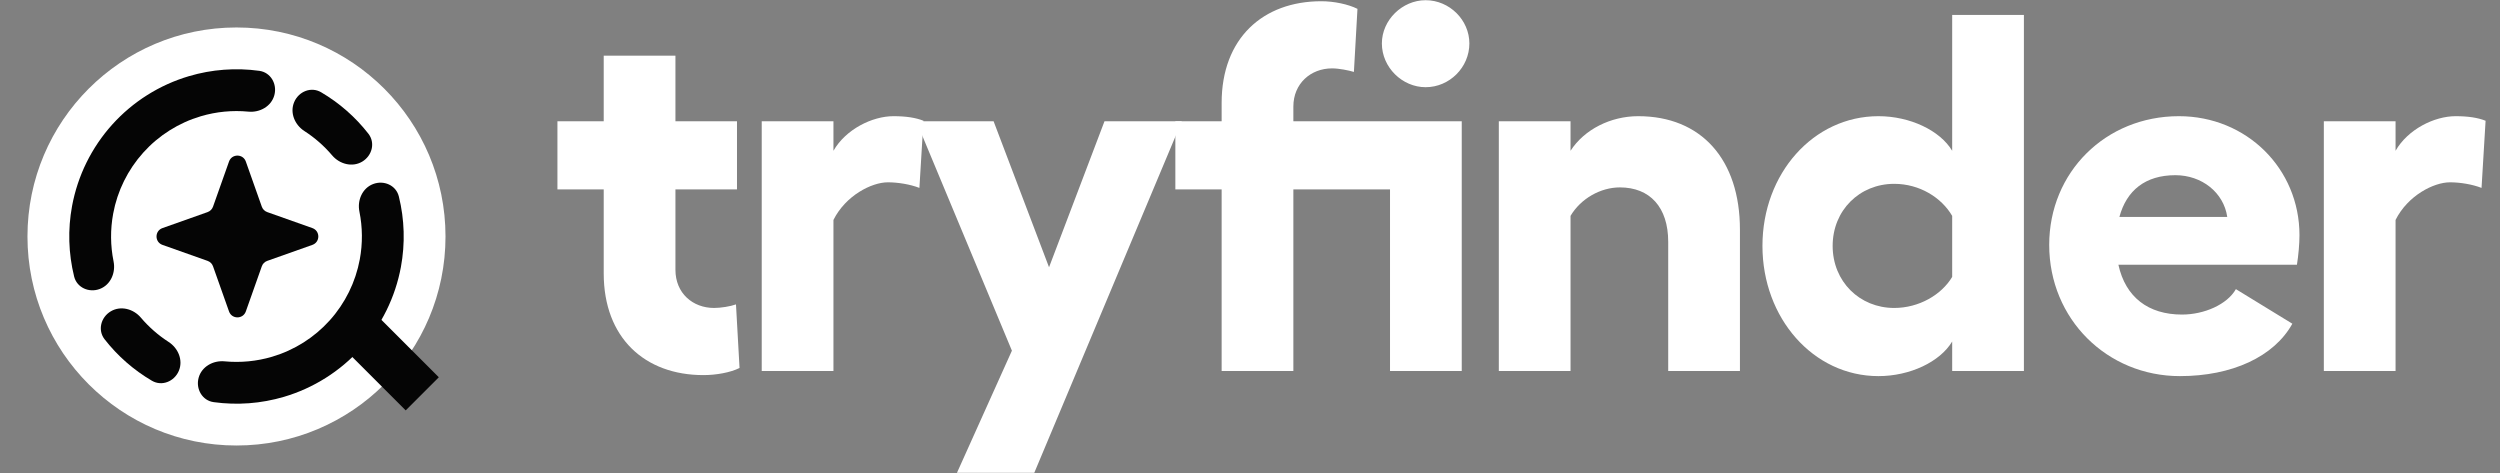 <svg width="148" height="28" viewBox="0 0 148 28" fill="none" xmlns="http://www.w3.org/2000/svg">
<rect x="0" y="0" width="148" height="28" fill="#808080" stroke="none"/>
<circle cx="14" cy="14" r="12.374" fill="white"/>
<path d="M13.558 9.563C13.724 9.094 14.386 9.094 14.553 9.563L15.499 12.235C15.552 12.385 15.67 12.503 15.82 12.556L18.493 13.503C18.961 13.669 18.961 14.331 18.493 14.497L15.82 15.444C15.67 15.497 15.552 15.615 15.499 15.765L14.553 18.437C14.386 18.906 13.724 18.906 13.558 18.437L12.611 15.765C12.558 15.615 12.44 15.497 12.29 15.444L9.618 14.497C9.149 14.331 9.149 13.669 9.618 13.503L12.29 12.556C12.44 12.503 12.558 12.385 12.611 12.235L13.558 9.563Z" fill="#050505"/>
<path d="M16.242 5.633C16.419 4.973 16.027 4.286 15.35 4.193C13.961 4.002 12.542 4.107 11.188 4.508C9.438 5.027 7.865 6.019 6.643 7.376C5.422 8.733 4.599 10.401 4.266 12.196C4.009 13.584 4.053 15.006 4.388 16.368C4.551 17.031 5.275 17.349 5.913 17.104C6.551 16.859 6.859 16.144 6.723 15.474C6.535 14.546 6.526 13.586 6.7 12.647C6.949 11.301 7.566 10.05 8.483 9.032C9.399 8.014 10.579 7.27 11.891 6.881C12.807 6.61 13.762 6.519 14.705 6.609C15.386 6.674 16.065 6.293 16.242 5.633Z" fill="#050505"/>
<path d="M11.758 22.367C11.581 23.027 11.973 23.714 12.65 23.807C14.039 23.998 15.458 23.893 16.812 23.492C18.562 22.973 20.135 21.981 21.357 20.624C22.578 19.267 23.401 17.599 23.734 15.804C23.991 14.416 23.948 12.994 23.612 11.632C23.449 10.969 22.725 10.651 22.087 10.896C21.449 11.141 21.141 11.856 21.277 12.526C21.465 13.454 21.474 14.414 21.3 15.353C21.051 16.699 20.434 17.951 19.518 18.968C18.602 19.986 17.422 20.73 16.109 21.119C15.193 21.39 14.238 21.481 13.295 21.391C12.615 21.326 11.935 21.707 11.758 22.367Z" fill="#050505"/>
<path d="M21.443 9.569C22.03 9.219 22.228 8.454 21.808 7.915C21.039 6.927 20.088 6.095 19.009 5.461C18.419 5.115 17.686 5.412 17.417 6.04C17.147 6.668 17.445 7.388 18.02 7.758C18.635 8.154 19.188 8.639 19.661 9.196C20.103 9.717 20.855 9.919 21.443 9.569Z" fill="#050505"/>
<path d="M6.558 18.431C5.97 18.781 5.772 19.546 6.192 20.085C6.962 21.073 7.912 21.905 8.992 22.539C9.581 22.885 10.314 22.588 10.584 21.96C10.853 21.332 10.555 20.612 9.98 20.242C9.366 19.846 8.813 19.361 8.339 18.804C7.897 18.283 7.145 18.081 6.558 18.431Z" fill="#050505"/>
<rect x="20.237" y="20.514" width="2.772" height="5.346" transform="rotate(-45 20.237 20.514)" fill="#050505"/>
<path d="M41.642 22.206C38.179 22.206 35.74 20.008 35.74 16.183V11.214H33V7.179H35.74V3.295H39.986V7.179H43.63V11.214H39.986V15.972C39.986 17.358 41.01 18.231 42.275 18.231C42.666 18.231 43.239 18.141 43.57 18.02L43.781 21.784C43.239 22.055 42.395 22.206 41.642 22.206Z" fill="white"/>
<path d="M45.094 21.965V7.179H49.34V8.926C50.063 7.661 51.629 6.878 52.894 6.878C53.646 6.878 54.219 6.969 54.67 7.149L54.429 11.124C53.887 10.913 53.165 10.793 52.562 10.793C51.599 10.793 50.063 11.576 49.34 13.021V21.965H45.094Z" fill="white"/>
<path d="M56.653 27.988L59.905 20.76L54.244 7.179H58.821L62.103 15.822L65.386 7.179H69.963L61.23 27.988H56.653Z" fill="white"/>
<path d="M86.535 7.179V21.965H82.289V11.214H76.567V21.965H72.321V11.214H69.581V7.179H72.321V6.095C72.321 2.271 74.76 0.073 78.224 0.073C78.976 0.073 79.82 0.253 80.362 0.524L80.151 4.258C79.85 4.168 79.278 4.048 78.856 4.048C77.591 4.048 76.567 4.951 76.567 6.306V7.179H86.535ZM84.397 0.012C85.812 0.012 86.987 1.187 86.987 2.572C86.987 3.987 85.812 5.162 84.397 5.162C83.012 5.162 81.807 3.987 81.807 2.572C81.807 1.187 83.012 0.012 84.397 0.012Z" fill="white"/>
<path d="M92.976 7.179V8.926C93.789 7.661 95.355 6.878 96.981 6.878C100.715 6.878 103.004 9.438 103.004 13.594V21.965H98.758V14.316C98.758 12.268 97.674 11.094 95.897 11.094C94.753 11.094 93.579 11.757 92.976 12.78V21.965H88.73V7.179H92.976Z" fill="white"/>
<path d="M119.815 0.886V21.965H115.569V20.218C114.847 21.423 113.07 22.266 111.203 22.266C107.348 22.266 104.337 18.833 104.337 14.557C104.337 10.281 107.348 6.878 111.203 6.878C113.07 6.878 114.847 7.721 115.569 8.926V0.886H119.815ZM108.493 14.557C108.493 16.665 110.089 18.231 112.136 18.231C113.612 18.231 114.937 17.448 115.569 16.394V12.78C114.937 11.696 113.642 10.883 112.136 10.883C110.089 10.883 108.493 12.449 108.493 14.557Z" fill="white"/>
<path d="M129.052 22.266C124.746 22.266 121.313 18.893 121.313 14.497C121.313 10.191 124.656 6.878 128.992 6.878C132.997 6.878 136.129 9.98 136.129 13.925C136.129 14.437 136.069 15.099 135.979 15.671H125.409C125.83 17.599 127.185 18.622 129.173 18.622C130.498 18.622 131.853 18.02 132.365 17.117L135.707 19.164C134.623 21.122 132.124 22.266 129.052 22.266ZM125.469 12.841H131.853C131.642 11.395 130.347 10.371 128.781 10.371C127.005 10.371 125.891 11.275 125.469 12.841Z" fill="white"/>
<path d="M137.571 21.965V7.179H141.817V8.926C142.54 7.661 144.106 6.878 145.371 6.878C146.124 6.878 146.696 6.969 147.147 7.149L146.907 11.124C146.365 10.913 145.642 10.793 145.04 10.793C144.076 10.793 142.54 11.576 141.817 13.021V21.965H137.571Z" fill="white"/>
</svg>
